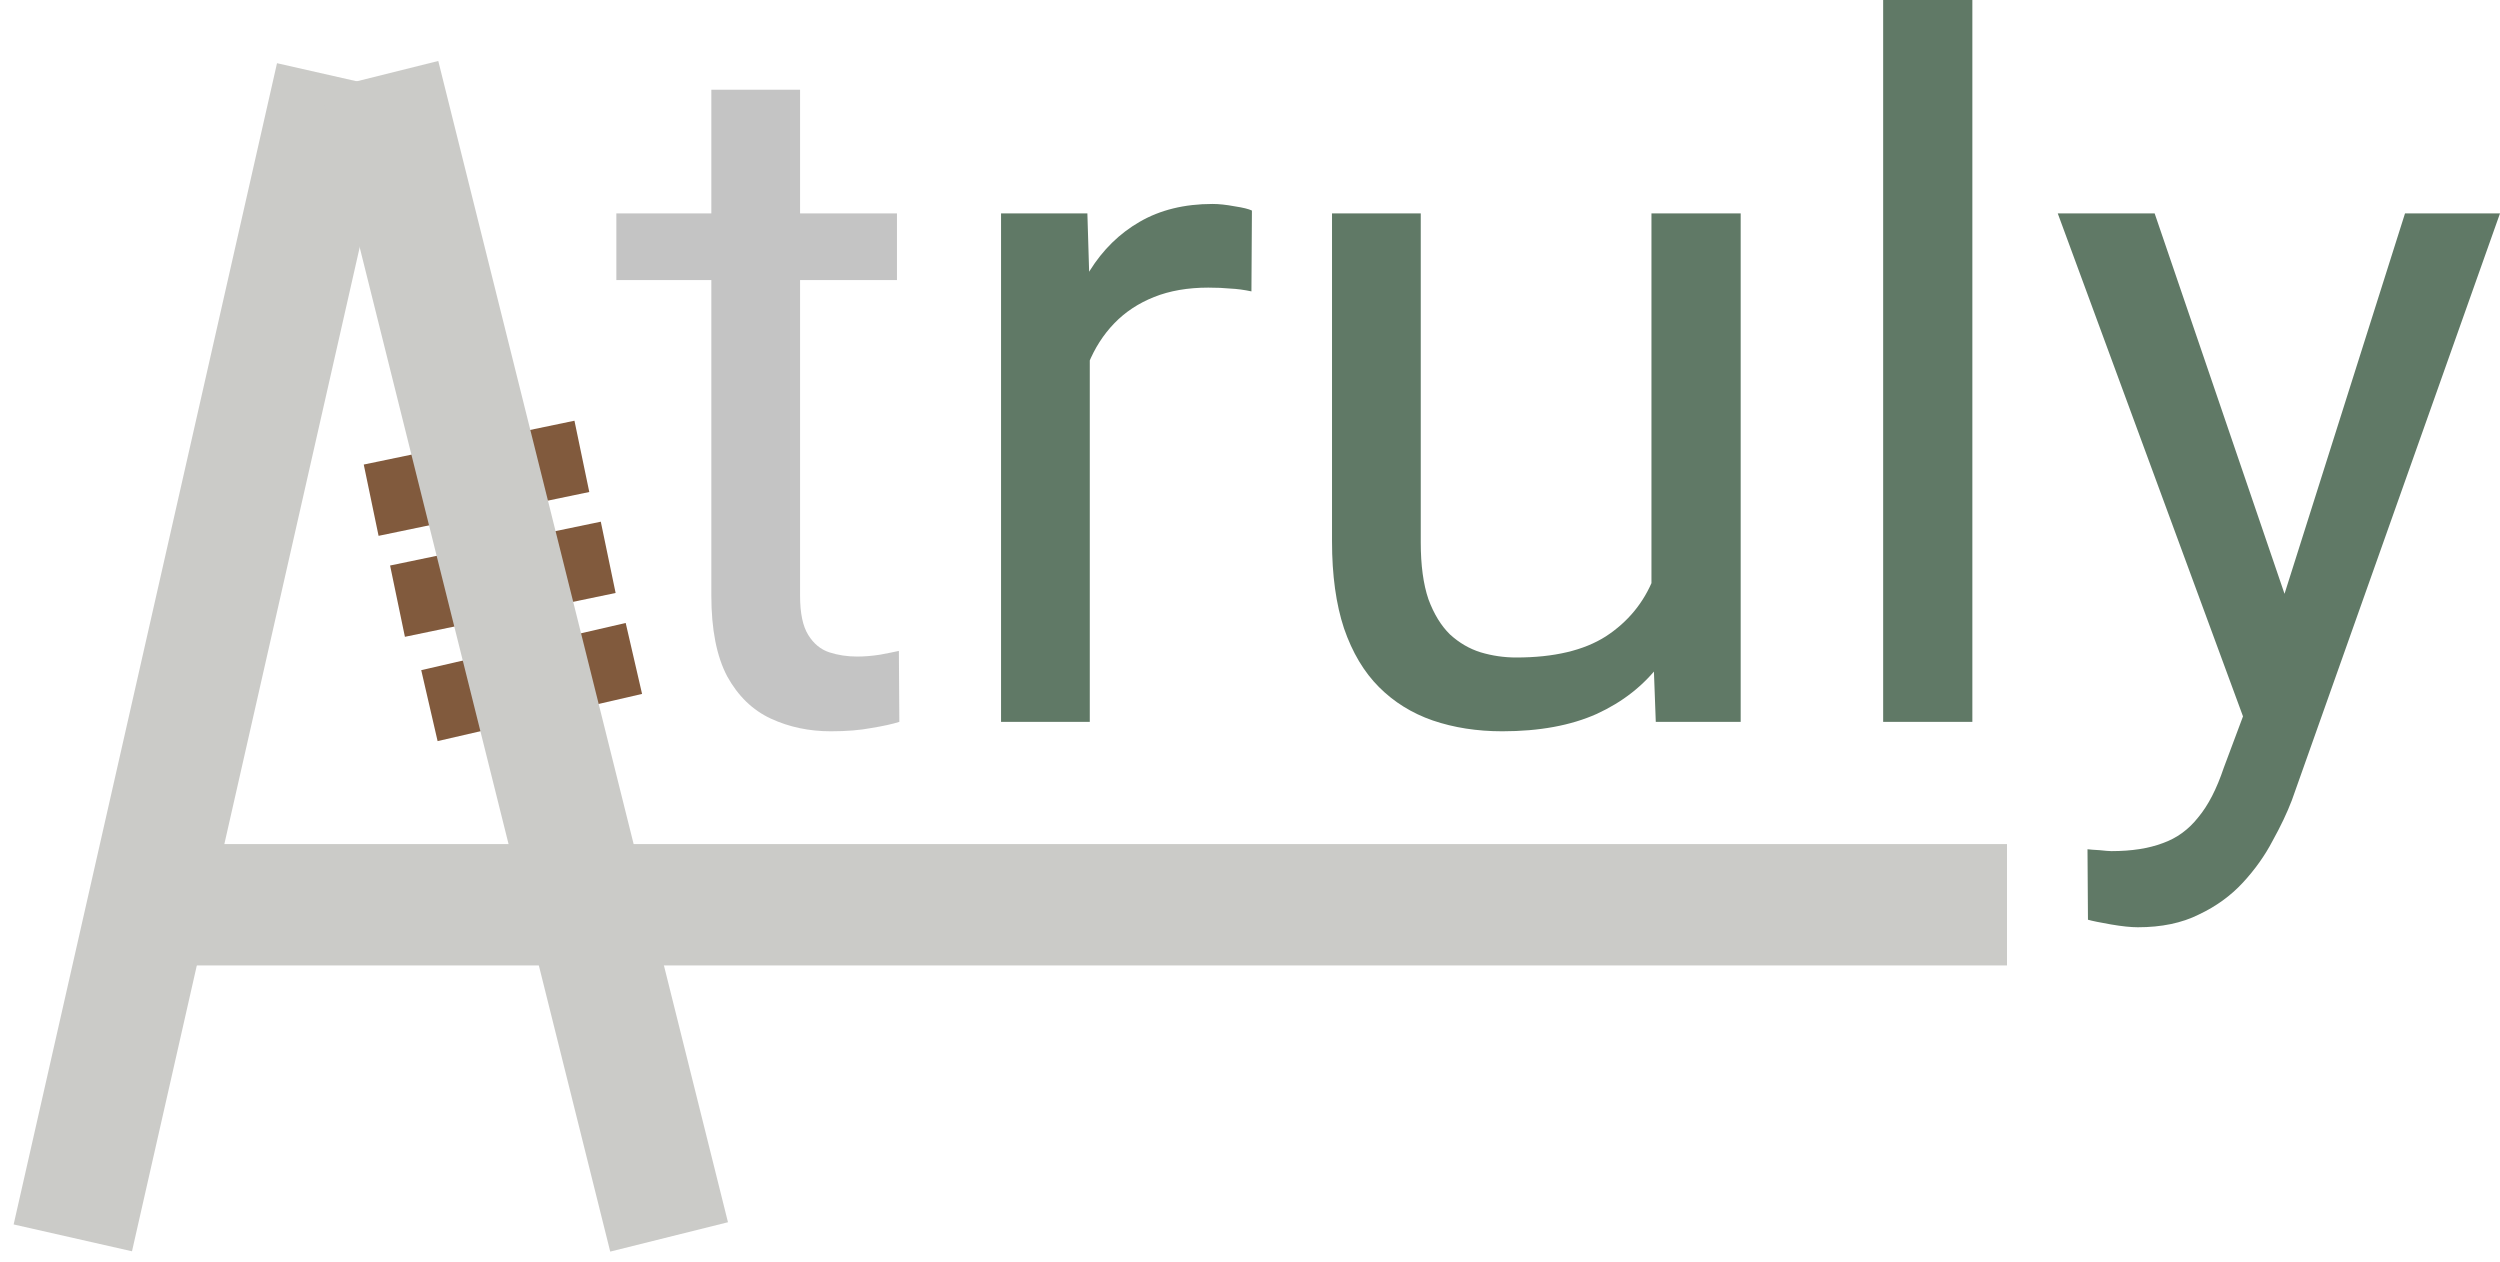 <svg width="103" height="52" viewBox="0 0 103 52" fill="none" xmlns="http://www.w3.org/2000/svg">
<path d="M17.692 29.072L26.116 27.128" stroke="#815A3D" stroke-width="3"/>
<path d="M15.292 20.608L23.973 18.802" stroke="#815A3D" stroke-width="3"/>
<path d="M16.377 24.768L25.058 22.962" stroke="#815A3D" stroke-width="3"/>
<path d="M3 51L13.851 3.157" stroke="#CBCBC8" stroke-width="5"/>
<path d="M15.631 3.117L27.567 50.961" stroke="#CBCBC8" stroke-width="5"/>
<path d="M7.408 37.276H82.688" stroke="#CBCBC8" stroke-width="5"/>
<path d="M36.955 8.791V11.54H25.394V8.791H36.955ZM29.307 3.698H32.963V24.552C32.963 25.262 33.075 25.798 33.299 26.159C33.523 26.521 33.812 26.759 34.168 26.876C34.524 26.992 34.906 27.05 35.314 27.05C35.617 27.05 35.934 27.024 36.263 26.972C36.605 26.908 36.862 26.856 37.034 26.817L37.053 29.741C36.764 29.832 36.381 29.916 35.907 29.993C35.446 30.083 34.886 30.129 34.227 30.129C33.331 30.129 32.508 29.954 31.757 29.606C31.006 29.257 30.407 28.676 29.959 27.863C29.524 27.037 29.307 25.927 29.307 24.533V3.698Z" fill="#C4C4C4"/>
<path d="M44.899 12.082V29.741H41.243V8.791H44.8L44.899 12.082ZM51.579 8.675L51.559 12.005C51.256 11.94 50.966 11.902 50.689 11.889C50.426 11.863 50.123 11.85 49.78 11.85C48.937 11.85 48.193 11.979 47.547 12.237C46.901 12.495 46.355 12.857 45.907 13.322C45.459 13.786 45.103 14.341 44.84 14.987C44.589 15.619 44.425 16.316 44.346 17.078L43.318 17.659C43.318 16.394 43.443 15.206 43.693 14.096C43.957 12.986 44.359 12.005 44.899 11.153C45.439 10.288 46.124 9.617 46.954 9.139C47.797 8.649 48.799 8.403 49.958 8.403C50.221 8.403 50.525 8.436 50.867 8.5C51.21 8.552 51.447 8.61 51.579 8.675ZM68.04 24.901V8.791H71.716V29.741H68.218L68.04 24.901ZM68.732 20.486L70.254 20.447C70.254 21.841 70.102 23.132 69.799 24.32C69.51 25.494 69.035 26.514 68.376 27.379C67.718 28.244 66.855 28.922 65.788 29.412C64.72 29.89 63.423 30.129 61.894 30.129C60.854 30.129 59.898 29.98 59.029 29.683C58.172 29.386 57.435 28.928 56.816 28.309C56.196 27.689 55.715 26.882 55.373 25.888C55.044 24.894 54.879 23.7 54.879 22.306V8.791H58.535V22.345C58.535 23.287 58.64 24.068 58.851 24.688C59.075 25.294 59.371 25.779 59.74 26.14C60.122 26.488 60.544 26.734 61.005 26.876C61.479 27.018 61.967 27.089 62.468 27.089C64.022 27.089 65.254 26.798 66.163 26.217C67.072 25.623 67.724 24.83 68.12 23.836C68.528 22.829 68.732 21.712 68.732 20.486ZM81.261 0V29.741H77.586V0H81.261ZM93.138 27.573L99.087 8.791H103L94.423 32.975C94.225 33.491 93.962 34.046 93.632 34.64C93.316 35.247 92.908 35.821 92.407 36.364C91.906 36.906 91.301 37.345 90.589 37.68C89.891 38.029 89.055 38.203 88.079 38.203C87.789 38.203 87.42 38.164 86.973 38.087C86.525 38.009 86.209 37.945 86.024 37.893L86.005 34.989C86.11 35.002 86.274 35.015 86.498 35.027C86.736 35.053 86.9 35.066 86.992 35.066C87.823 35.066 88.528 34.956 89.107 34.737C89.687 34.531 90.174 34.175 90.569 33.672C90.978 33.182 91.327 32.504 91.617 31.639L93.138 27.573ZM88.771 8.791L94.324 25.056L95.273 28.831L92.645 30.148L84.779 8.791H88.771Z" fill="#607966"/>
</svg>
